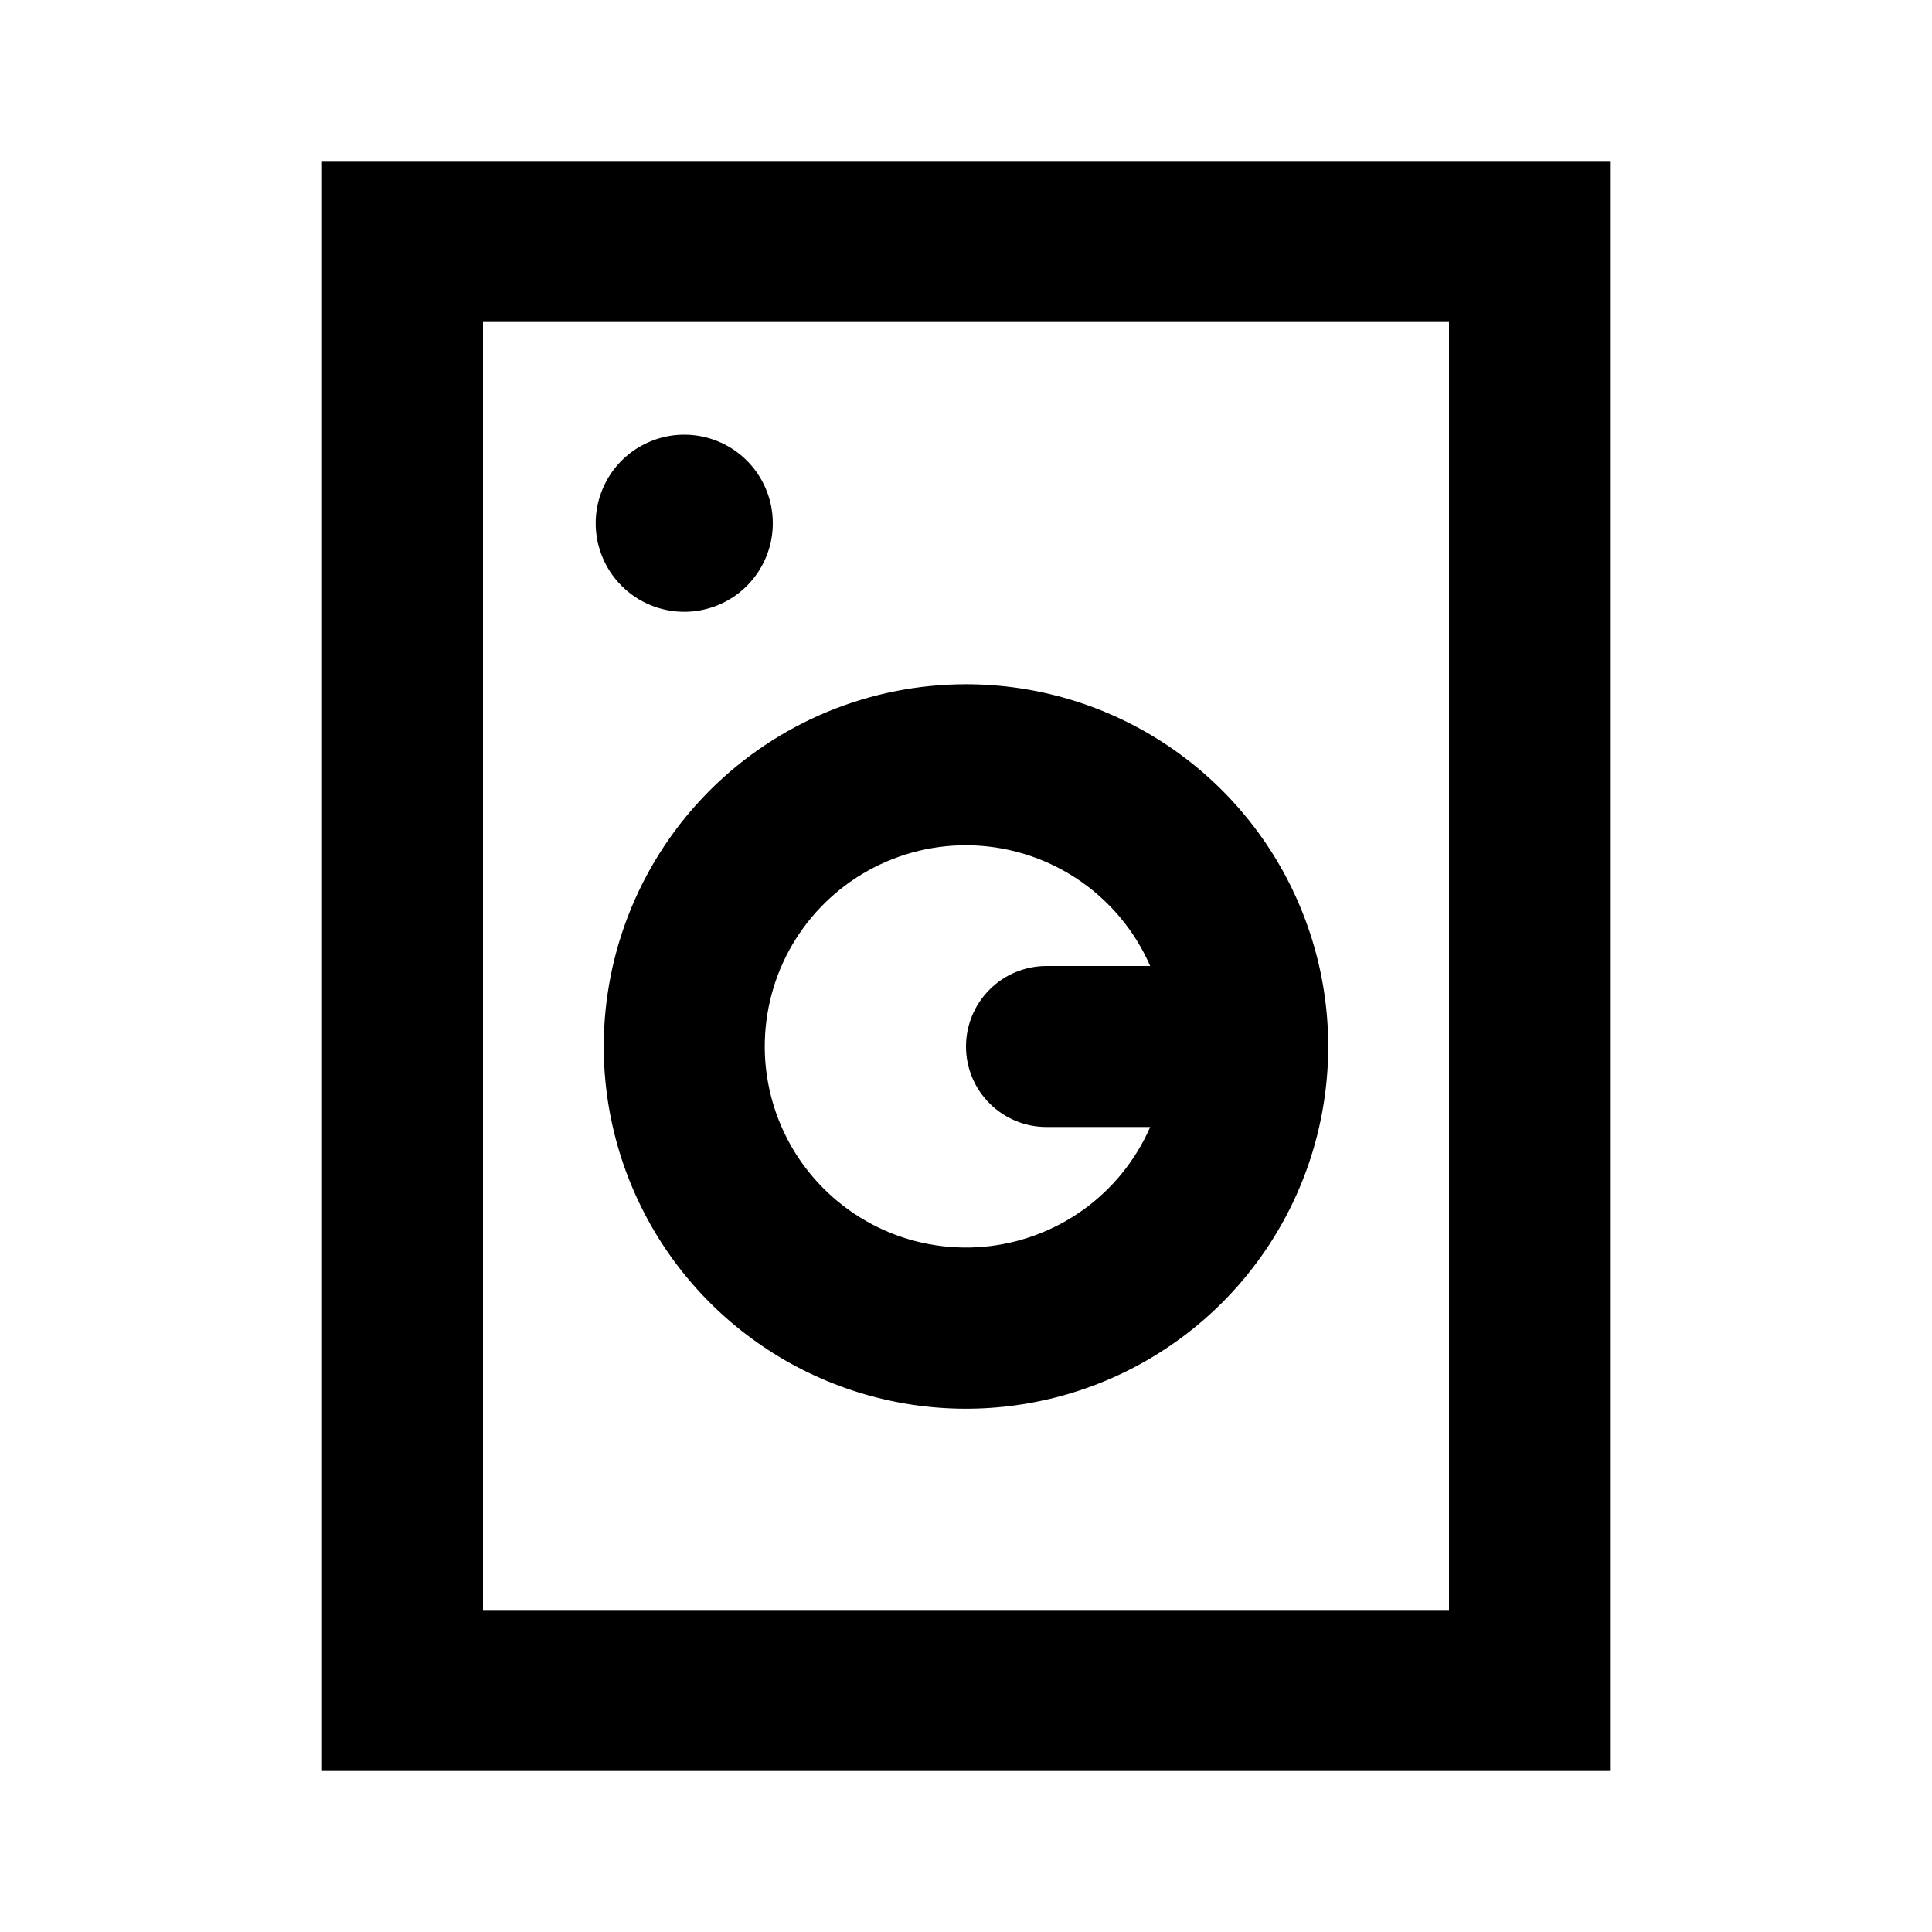 <svg width="24" height="24" viewBox="0 0 24 24" fill="none" xmlns="http://www.w3.org/2000/svg">
<path d="M4 2V22H20V2H4ZM18 20H6V4H18V20ZM7.5 13C7.5 13.89 7.764 14.76 8.258 15.5C8.753 16.24 9.456 16.817 10.278 17.157C11.1 17.498 12.005 17.587 12.878 17.413C13.751 17.24 14.553 16.811 15.182 16.182C15.811 15.553 16.24 14.751 16.413 13.878C16.587 13.005 16.498 12.1 16.157 11.278C15.817 10.456 15.24 9.753 14.5 9.258C13.76 8.764 12.89 8.5 12 8.5C10.806 8.5 9.662 8.974 8.818 9.818C7.974 10.662 7.5 11.806 7.5 13ZM12 10.5C12.486 10.501 12.961 10.643 13.367 10.909C13.774 11.176 14.094 11.555 14.288 12H13C12.735 12 12.48 12.105 12.293 12.293C12.105 12.48 12 12.735 12 13C12 13.265 12.105 13.52 12.293 13.707C12.48 13.895 12.735 14 13 14H14.288C14.108 14.413 13.819 14.769 13.453 15.031C13.086 15.293 12.656 15.451 12.207 15.489C11.758 15.526 11.307 15.442 10.902 15.244C10.498 15.046 10.154 14.743 9.907 14.366C9.661 13.989 9.521 13.552 9.502 13.102C9.484 12.652 9.587 12.205 9.801 11.809C10.016 11.413 10.333 11.082 10.72 10.852C11.107 10.621 11.55 10.5 12 10.5ZM8.5 7.6C8.718 7.6 8.93 7.535 9.111 7.415C9.292 7.294 9.433 7.122 9.516 6.921C9.6 6.72 9.621 6.499 9.579 6.285C9.536 6.072 9.432 5.876 9.278 5.722C9.124 5.568 8.928 5.464 8.715 5.421C8.501 5.379 8.28 5.4 8.079 5.484C7.878 5.567 7.706 5.708 7.585 5.889C7.465 6.07 7.4 6.282 7.4 6.5C7.4 6.792 7.516 7.072 7.722 7.278C7.928 7.484 8.208 7.6 8.5 7.6Z" fill="black"/>
</svg>
